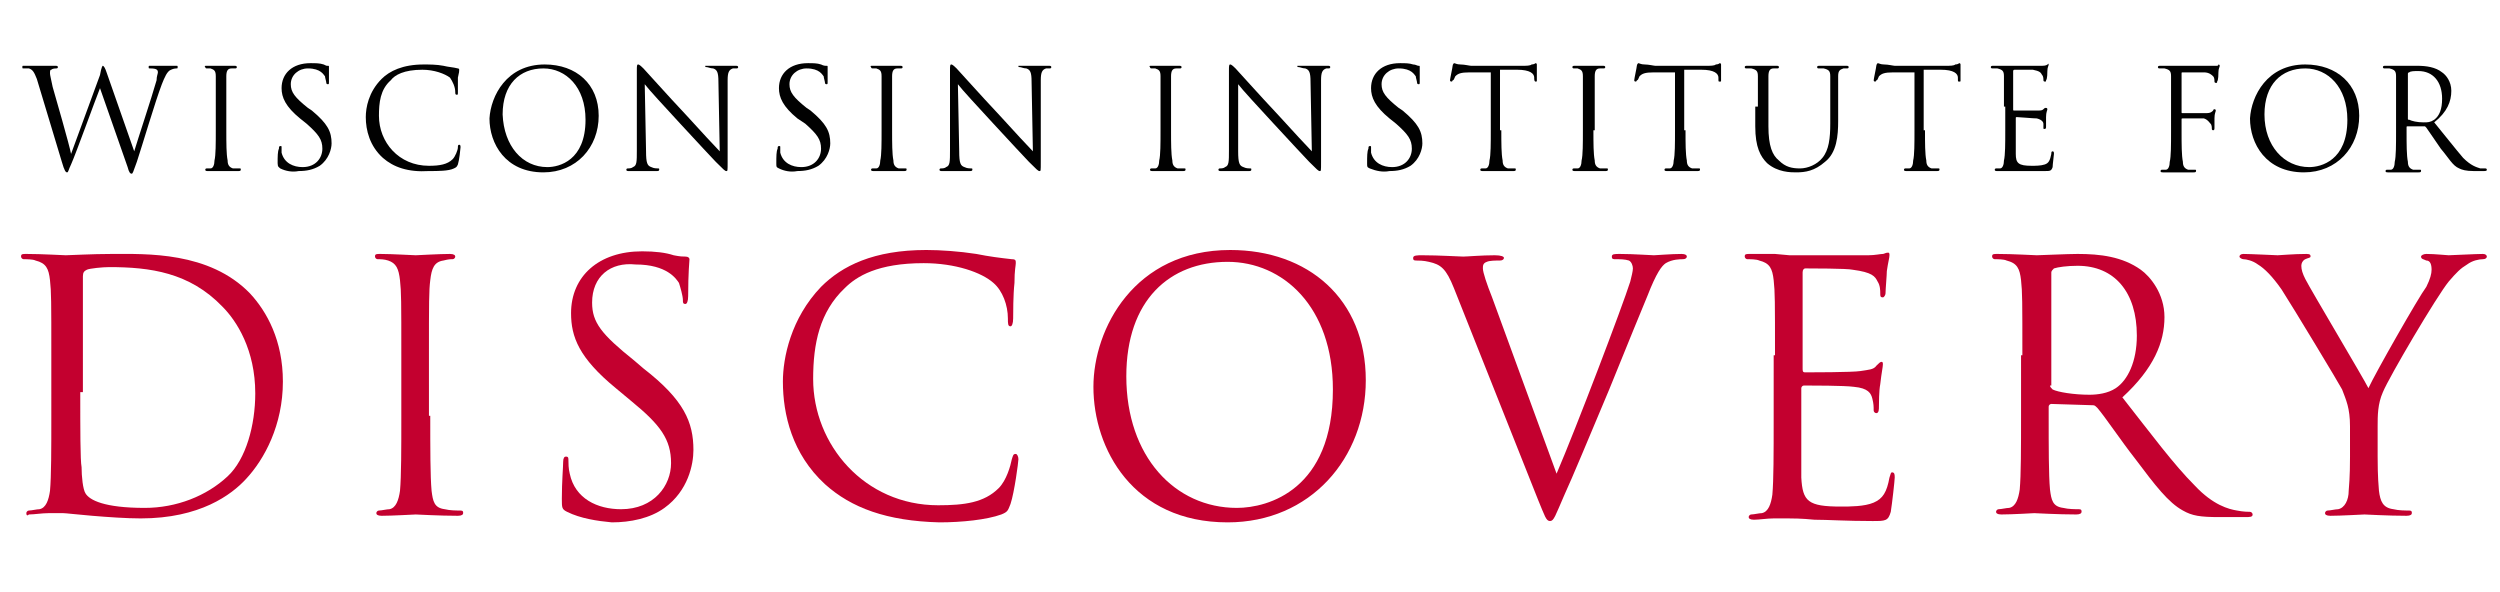 <?xml version="1.0" encoding="utf-8"?>
<!-- Generator: Adobe Illustrator 19.0.0, SVG Export Plug-In . SVG Version: 6.00 Build 0)  -->
<!DOCTYPE svg PUBLIC "-//W3C//DTD SVG 1.1//EN" "http://www.w3.org/Graphics/SVG/1.1/DTD/svg11.dtd">
<svg version="1.1" id="Layer_1" xmlns="http://www.w3.org/2000/svg" xmlns:xlink="http://www.w3.org/1999/xlink" x="0px" y="0px"
	 viewBox="0 0 190 45" enable-background="new 0 0 190 45" xml:space="preserve">
<g id="XMLID_39_">
	<path id="XMLID_112_" fill="#010101" d="M10.2,11.5L10.2,11.5c0.3-1,1.3-4,1.7-5.4C11.9,5.8,12,5.6,12,5.5c0-0.2-0.1-0.3-0.6-0.3
		c-0.1,0-0.1,0-0.1-0.1C11.3,5,11.3,5,11.4,5c0.5,0,1,0,1.1,0c0.1,0,0.5,0,0.9,0c0.1,0,0.1,0,0.1,0.1c0,0.1,0,0.1-0.1,0.1
		c0,0-0.2,0-0.4,0.1c-0.3,0.1-0.5,0.6-0.7,1.1c-0.5,1.3-1.5,4.7-1.9,5.9c-0.3,0.8-0.3,0.9-0.4,0.9c-0.1,0-0.2-0.1-0.3-0.5L7.6,6.7h0
		c-0.4,1-1.8,4.9-2.2,5.8c-0.2,0.4-0.2,0.6-0.3,0.6c-0.1,0-0.2-0.1-0.4-0.8L2.8,6C2.6,5.5,2.5,5.3,2.2,5.2C2.1,5.2,1.8,5.2,1.8,5.2
		c-0.1,0-0.1,0-0.1-0.1C1.7,5,1.7,5,1.8,5C2.4,5,3,5,3.1,5c0.1,0,0.6,0,1.1,0c0.1,0,0.2,0,0.2,0.1c0,0.1-0.1,0.1-0.1,0.1
		c-0.1,0-0.3,0-0.4,0.1c-0.1,0-0.1,0.1-0.1,0.3c0,0.1,0.1,0.5,0.2,1c0.2,0.7,1.3,4.5,1.4,5.1h0l2.2-6C7.7,5.1,7.8,5,7.8,5
		C7.9,5,8,5.2,8.1,5.5L10.2,11.5z"/>
	<path id="XMLID_111_" fill="#010101" d="M17.2,9.9c0,1,0,1.8,0.1,2.3c0,0.3,0.1,0.5,0.4,0.6c0.1,0,0.4,0,0.5,0c0.1,0,0.1,0,0.1,0.1
		c0,0.1-0.1,0.1-0.2,0.1c-0.6,0-1.2,0-1.3,0c-0.1,0-0.7,0-1,0c-0.1,0-0.2,0-0.2-0.1c0,0,0-0.1,0.1-0.1c0.1,0,0.2,0,0.3,0
		c0.2,0,0.3-0.3,0.3-0.6c0.1-0.4,0.1-1.3,0.1-2.3V8.1c0-1.6,0-1.9,0-2.3c0-0.4-0.1-0.5-0.4-0.6c-0.1,0-0.3,0-0.3,0
		c0,0-0.1,0-0.1-0.1C15.5,5,15.6,5,15.7,5c0.3,0,1,0,1.1,0c0.1,0,0.7,0,1,0c0.1,0,0.2,0,0.2,0.1c0,0,0,0.1-0.1,0.1
		c-0.1,0-0.1,0-0.3,0c-0.3,0-0.4,0.2-0.4,0.6c0,0.3,0,0.6,0,2.3V9.9z"/>
	<path id="XMLID_110_" fill="#010101" d="M21.3,12.8c-0.1-0.1-0.2-0.1-0.2-0.4c0-0.5,0-0.9,0.1-1.1c0-0.1,0-0.2,0.1-0.2
		c0.1,0,0.1,0,0.1,0.1c0,0.1,0,0.2,0,0.4c0.2,0.8,0.9,1.1,1.6,1.1c1,0,1.5-0.7,1.5-1.4c0-0.7-0.3-1.1-1.2-1.9L22.8,9
		c-1.1-0.9-1.4-1.6-1.4-2.3c0-1.1,0.8-1.9,2.2-1.9c0.4,0,0.7,0,1,0.1C24.8,5,24.8,5,24.9,5C25,5,25,5,25,5.1c0,0.1,0,0.4,0,1.1
		c0,0.2,0,0.2-0.1,0.2c-0.1,0-0.1-0.1-0.1-0.1c0-0.1-0.1-0.4-0.1-0.5c-0.1-0.1-0.3-0.6-1.3-0.6c-0.7,0-1.3,0.5-1.3,1.2
		c0,0.6,0.3,1,1.3,1.8l0.3,0.2c1.2,1,1.5,1.6,1.5,2.5c0,0.4-0.2,1.2-0.9,1.7c-0.5,0.3-1,0.4-1.6,0.4C22.2,13.1,21.7,13,21.3,12.8"/>
	<path id="XMLID_109_" fill="#010101" d="M29.1,12c-1-0.9-1.3-2.1-1.3-3.1c0-0.7,0.2-1.9,1.2-2.9c0.6-0.6,1.6-1.1,3.2-1.1
		c0.4,0,1,0,1.5,0.1c0.4,0.1,0.7,0.1,1.1,0.2c0.1,0,0.1,0.1,0.1,0.1c0,0.1,0,0.2-0.1,0.6c0,0.3,0,0.9,0,1.1c0,0.2,0,0.2-0.1,0.2
		c-0.1,0-0.1-0.1-0.1-0.2c0-0.4-0.2-0.8-0.4-1.1c-0.4-0.3-1.2-0.6-2.1-0.6c-1.4,0-2.1,0.4-2.4,0.8c-0.8,0.7-0.9,1.7-0.9,2.7
		c0,2,1.5,3.8,3.8,3.8c0.8,0,1.4-0.1,1.8-0.5c0.2-0.2,0.4-0.7,0.4-0.9c0-0.1,0-0.2,0.1-0.2c0.1,0,0.1,0.1,0.1,0.2
		c0,0.1-0.1,1-0.2,1.3c-0.1,0.2-0.1,0.2-0.3,0.3c-0.4,0.2-1.2,0.2-1.9,0.2C31,13.1,29.9,12.7,29.1,12"/>
	<path id="XMLID_103_" fill="#010101" d="M41.4,4.9c2.4,0,4.1,1.5,4.1,3.9c0,2.4-1.7,4.3-4.2,4.3c-2.9,0-4.1-2.2-4.1-4.1
		C37.3,7.3,38.5,4.9,41.4,4.9 M41.6,12.7c0.9,0,2.9-0.5,2.9-3.6c0-2.5-1.5-3.9-3.2-3.9c-1.8,0-3.1,1.2-3.1,3.5
		C38.3,11.1,39.7,12.7,41.6,12.7"/>
	<path id="XMLID_101_" fill="#010101" d="M49.1,11.5c0,0.9,0.1,1.1,0.4,1.2c0.2,0.1,0.4,0.1,0.5,0.1c0.1,0,0.1,0,0.1,0.1
		c0,0.1-0.1,0.1-0.2,0.1c-0.6,0-1,0-1.1,0c-0.1,0-0.5,0-1,0c-0.1,0-0.2,0-0.2-0.1c0,0,0-0.1,0.1-0.1c0.1,0,0.3,0,0.4-0.1
		c0.3-0.1,0.3-0.4,0.3-1.3l0-6c0-0.4,0-0.5,0.1-0.5c0.1,0,0.3,0.2,0.4,0.3c0.2,0.2,1.7,1.9,3.3,3.6c1,1.1,2.2,2.4,2.5,2.7l-0.1-5.3
		c0-0.7-0.1-0.9-0.4-1c-0.2,0-0.4-0.1-0.5-0.1c-0.1,0-0.1,0-0.1-0.1C53.7,5,53.8,5,53.9,5c0.5,0,1,0,1.1,0c0.1,0,0.5,0,0.9,0
		c0.1,0,0.2,0,0.2,0.1c0,0,0,0.1-0.1,0.1c-0.1,0-0.1,0-0.3,0c-0.3,0.1-0.4,0.3-0.4,0.9l0,6.2c0,0.7,0,0.7-0.1,0.7
		c-0.1,0-0.2-0.1-0.8-0.7c-0.1-0.1-1.6-1.7-2.7-2.9c-1.2-1.3-2.4-2.6-2.7-3L49.1,11.5z"/>
	<path id="XMLID_99_" fill="#010101" d="M59.2,12.8C59,12.7,59,12.7,59,12.4c0-0.5,0-0.9,0.1-1.1c0-0.1,0-0.2,0.1-0.2
		c0.1,0,0.1,0,0.1,0.1c0,0.1,0,0.2,0,0.4c0.2,0.8,0.9,1.1,1.6,1.1c1,0,1.5-0.7,1.5-1.4c0-0.7-0.3-1.1-1.2-1.9L60.6,9
		c-1.1-0.9-1.4-1.6-1.4-2.3c0-1.1,0.8-1.9,2.2-1.9c0.4,0,0.7,0,1,0.1C62.6,5,62.7,5,62.8,5c0.1,0,0.1,0,0.1,0.1c0,0.1,0,0.4,0,1.1
		c0,0.2,0,0.2-0.1,0.2c-0.1,0-0.1-0.1-0.1-0.1c0-0.1-0.1-0.4-0.1-0.5c-0.1-0.1-0.3-0.6-1.3-0.6c-0.7,0-1.3,0.5-1.3,1.2
		c0,0.6,0.3,1,1.3,1.8l0.3,0.2c1.2,1,1.5,1.6,1.5,2.5c0,0.4-0.2,1.2-0.9,1.7c-0.5,0.3-1,0.4-1.6,0.4C60.1,13.1,59.6,13,59.2,12.8"/>
	<path id="XMLID_97_" fill="#010101" d="M67.8,9.9c0,1,0,1.8,0.1,2.3c0,0.3,0.1,0.5,0.4,0.6c0.1,0,0.4,0,0.5,0c0.1,0,0.1,0,0.1,0.1
		c0,0.1-0.1,0.1-0.2,0.1c-0.6,0-1.2,0-1.3,0c-0.1,0-0.7,0-1,0c-0.1,0-0.2,0-0.2-0.1c0,0,0-0.1,0.1-0.1c0.1,0,0.2,0,0.3,0
		c0.2,0,0.3-0.3,0.3-0.6c0.1-0.4,0.1-1.3,0.1-2.3V8.1c0-1.6,0-1.9,0-2.3c0-0.4-0.1-0.5-0.4-0.6c-0.1,0-0.3,0-0.3,0
		c0,0-0.1,0-0.1-0.1C66.1,5,66.2,5,66.3,5c0.3,0,1,0,1.1,0c0.1,0,0.7,0,1,0c0.1,0,0.2,0,0.2,0.1c0,0,0,0.1-0.1,0.1
		c-0.1,0-0.1,0-0.3,0c-0.3,0-0.4,0.2-0.4,0.6c0,0.3,0,0.6,0,2.3V9.9z"/>
	<path id="XMLID_95_" fill="#010101" d="M72.9,11.5c0,0.9,0.1,1.1,0.4,1.2c0.2,0.1,0.4,0.1,0.5,0.1c0.1,0,0.1,0,0.1,0.1
		c0,0.1-0.1,0.1-0.2,0.1c-0.6,0-1,0-1.1,0c-0.1,0-0.5,0-1,0c-0.1,0-0.2,0-0.2-0.1c0,0,0-0.1,0.1-0.1c0.1,0,0.3,0,0.4-0.1
		c0.3-0.1,0.3-0.4,0.3-1.3l0-6c0-0.4,0-0.5,0.1-0.5c0.1,0,0.3,0.2,0.4,0.3c0.2,0.2,1.7,1.9,3.3,3.6c1,1.1,2.2,2.4,2.5,2.7l-0.1-5.3
		c0-0.7-0.1-0.9-0.4-1c-0.2,0-0.4-0.1-0.5-0.1c-0.1,0-0.1,0-0.1-0.1C77.5,5,77.6,5,77.7,5c0.5,0,1,0,1.1,0c0.1,0,0.5,0,0.9,0
		c0.1,0,0.2,0,0.2,0.1c0,0,0,0.1-0.1,0.1c-0.1,0-0.1,0-0.3,0c-0.3,0.1-0.4,0.3-0.4,0.9l0,6.2c0,0.7,0,0.7-0.1,0.7
		c-0.1,0-0.2-0.1-0.8-0.7c-0.1-0.1-1.6-1.7-2.7-2.9c-1.2-1.3-2.4-2.6-2.7-3L72.9,11.5z"/>
	<path id="XMLID_93_" fill="#010101" d="M89,9.9c0,1,0,1.8,0.1,2.3c0,0.3,0.1,0.5,0.4,0.6c0.1,0,0.4,0,0.5,0c0.1,0,0.1,0,0.1,0.1
		c0,0.1-0.1,0.1-0.2,0.1c-0.6,0-1.2,0-1.3,0c-0.1,0-0.7,0-1,0c-0.1,0-0.2,0-0.2-0.1c0,0,0-0.1,0.1-0.1c0.1,0,0.2,0,0.3,0
		c0.2,0,0.3-0.3,0.3-0.6c0.1-0.4,0.1-1.3,0.1-2.3V8.1c0-1.6,0-1.9,0-2.3c0-0.4-0.1-0.5-0.4-0.6c-0.1,0-0.3,0-0.3,0
		c0,0-0.1,0-0.1-0.1C87.3,5,87.4,5,87.5,5c0.3,0,1,0,1.1,0c0.1,0,0.7,0,1,0c0.1,0,0.2,0,0.2,0.1c0,0,0,0.1-0.1,0.1
		c-0.1,0-0.1,0-0.3,0c-0.3,0-0.4,0.2-0.4,0.6c0,0.3,0,0.6,0,2.3V9.9z"/>
	<path id="XMLID_91_" fill="#010101" d="M94.1,11.5c0,0.9,0.1,1.1,0.4,1.2c0.2,0.1,0.4,0.1,0.5,0.1c0.1,0,0.1,0,0.1,0.1
		c0,0.1-0.1,0.1-0.2,0.1c-0.6,0-1,0-1.1,0c-0.1,0-0.5,0-1,0c-0.1,0-0.2,0-0.2-0.1c0,0,0-0.1,0.1-0.1c0.1,0,0.3,0,0.4-0.1
		c0.3-0.1,0.3-0.4,0.3-1.3l0-6c0-0.4,0-0.5,0.1-0.5s0.3,0.2,0.4,0.3c0.2,0.2,1.7,1.9,3.3,3.6c1,1.1,2.2,2.4,2.5,2.7l-0.1-5.3
		c0-0.7-0.1-0.9-0.4-1c-0.2,0-0.4-0.1-0.5-0.1c-0.1,0-0.1,0-0.1-0.1C98.7,5,98.8,5,98.9,5c0.5,0,1,0,1.1,0c0.1,0,0.5,0,0.9,0
		c0.1,0,0.2,0,0.2,0.1c0,0,0,0.1-0.1,0.1c-0.1,0-0.1,0-0.2,0c-0.3,0.1-0.4,0.3-0.4,0.9l0,6.2c0,0.7,0,0.7-0.1,0.7
		c-0.1,0-0.2-0.1-0.8-0.7c-0.1-0.1-1.6-1.7-2.7-2.9c-1.2-1.3-2.4-2.6-2.7-3L94.1,11.5z"/>
	<path id="XMLID_89_" fill="#010101" d="M104.1,12.8c-0.2-0.1-0.2-0.1-0.2-0.4c0-0.5,0-0.9,0.1-1.1c0-0.1,0-0.2,0.1-0.2
		c0.1,0,0.1,0,0.1,0.1c0,0.1,0,0.2,0,0.4c0.2,0.8,0.9,1.1,1.6,1.1c1,0,1.5-0.7,1.5-1.4c0-0.7-0.3-1.1-1.2-1.9L105.6,9
		c-1.1-0.9-1.4-1.6-1.4-2.3c0-1.1,0.8-1.9,2.2-1.9c0.4,0,0.7,0,1,0.1c0.2,0,0.3,0.1,0.4,0.1c0.1,0,0.1,0,0.1,0.1c0,0.1,0,0.4,0,1.1
		c0,0.2,0,0.2-0.1,0.2c-0.1,0-0.1-0.1-0.1-0.1c0-0.1-0.1-0.4-0.1-0.5c-0.1-0.1-0.3-0.6-1.3-0.6c-0.7,0-1.3,0.5-1.3,1.2
		c0,0.6,0.3,1,1.3,1.8l0.3,0.2c1.2,1,1.5,1.6,1.5,2.5c0,0.4-0.2,1.2-0.9,1.7c-0.5,0.3-1,0.4-1.6,0.4C105.1,13.1,104.6,13,104.1,12.8
		"/>
	<path id="XMLID_88_" fill="#010101" d="M114.1,9.9c0,1,0,1.8,0.1,2.3c0,0.3,0.1,0.5,0.4,0.6c0.1,0,0.4,0,0.5,0c0.1,0,0.1,0,0.1,0.1
		c0,0.1-0.1,0.1-0.2,0.1c-0.6,0-1.2,0-1.3,0c-0.1,0-0.7,0-1,0c-0.1,0-0.2,0-0.2-0.1c0,0,0-0.1,0.1-0.1c0.1,0,0.2,0,0.3,0
		c0.2,0,0.3-0.3,0.3-0.6c0.1-0.4,0.1-1.3,0.1-2.3V5.5l-1.6,0c-0.7,0-0.9,0.1-1.1,0.3c-0.1,0.2-0.1,0.3-0.2,0.3
		c0,0.1-0.1,0.1-0.1,0.1c0,0-0.1,0-0.1-0.1c0-0.1,0.2-1,0.2-1.1c0-0.1,0.1-0.2,0.1-0.2c0.1,0,0.2,0.1,0.5,0.1c0.3,0,0.7,0.1,0.8,0.1
		h3.9c0.3,0,0.6,0,0.7-0.1c0.2,0,0.3-0.1,0.3-0.1c0.1,0,0.1,0.1,0.1,0.1c0,0.3,0,1,0,1.2c0,0.1,0,0.1-0.1,0.1c0,0-0.1,0-0.1-0.2
		l0-0.1c0-0.3-0.3-0.6-1.3-0.6l-1.3,0V9.9z"/>
	<path id="XMLID_86_" fill="#010101" d="M121.1,9.9c0,1,0,1.8,0.1,2.3c0,0.3,0.1,0.5,0.4,0.6c0.1,0,0.4,0,0.5,0c0.1,0,0.1,0,0.1,0.1
		c0,0.1-0.1,0.1-0.2,0.1c-0.6,0-1.2,0-1.3,0c-0.1,0-0.7,0-1,0c-0.1,0-0.2,0-0.2-0.1c0,0,0-0.1,0.1-0.1c0.1,0,0.2,0,0.3,0
		c0.2,0,0.3-0.3,0.3-0.6c0.1-0.4,0.1-1.3,0.1-2.3V8.1c0-1.6,0-1.9,0-2.3c0-0.4-0.1-0.5-0.4-0.6c-0.1,0-0.3,0-0.3,0
		c0,0-0.1,0-0.1-0.1c0-0.1,0.1-0.1,0.2-0.1c0.3,0,1,0,1.1,0c0.1,0,0.7,0,1,0c0.1,0,0.2,0,0.2,0.1c0,0,0,0.1-0.1,0.1
		c-0.1,0-0.1,0-0.3,0c-0.3,0-0.4,0.2-0.4,0.6c0,0.3,0,0.6,0,2.3V9.9z"/>
	<path id="XMLID_85_" fill="#010101" d="M128.1,9.9c0,1,0,1.8,0.1,2.3c0,0.3,0.1,0.5,0.4,0.6c0.1,0,0.4,0,0.5,0c0.1,0,0.1,0,0.1,0.1
		c0,0.1-0.1,0.1-0.2,0.1c-0.6,0-1.2,0-1.3,0c-0.1,0-0.7,0-1,0c-0.1,0-0.2,0-0.2-0.1c0,0,0-0.1,0.1-0.1c0.1,0,0.2,0,0.3,0
		c0.2,0,0.3-0.3,0.3-0.6c0.1-0.4,0.1-1.3,0.1-2.3V5.5l-1.6,0c-0.7,0-0.9,0.1-1.1,0.3c-0.1,0.2-0.1,0.3-0.2,0.3
		c0,0.1-0.1,0.1-0.1,0.1c0,0-0.1,0-0.1-0.1c0-0.1,0.2-1,0.2-1.1c0-0.1,0.1-0.2,0.1-0.2c0.1,0,0.2,0.1,0.5,0.1c0.3,0,0.7,0.1,0.8,0.1
		h3.9c0.3,0,0.6,0,0.7-0.1c0.2,0,0.3-0.1,0.3-0.1c0.1,0,0.1,0.1,0.1,0.1c0,0.3,0,1,0,1.2c0,0.1,0,0.1-0.1,0.1c-0.1,0-0.1,0-0.1-0.2
		l0-0.1c0-0.3-0.3-0.6-1.3-0.6l-1.3,0V9.9z"/>
	<path id="XMLID_83_" fill="#010101" d="M133.6,8.1c0-1.6,0-1.9,0-2.3c0-0.4-0.1-0.5-0.5-0.6c-0.1,0-0.3,0-0.4,0c0,0-0.1,0-0.1-0.1
		c0-0.1,0.1-0.1,0.2-0.1c0.5,0,1.1,0,1.2,0c0.1,0,0.7,0,1,0c0.1,0,0.2,0,0.2,0.1c0,0,0,0.1-0.1,0.1c-0.1,0-0.1,0-0.3,0
		c-0.3,0-0.4,0.2-0.4,0.6c0,0.3,0,0.6,0,2.3v1.5c0,1.5,0.3,2.2,0.8,2.6c0.5,0.5,1,0.6,1.6,0.6c0.6,0,1.3-0.3,1.7-0.8
		c0.5-0.6,0.6-1.5,0.6-2.6V8.1c0-1.6,0-1.9,0-2.3c0-0.4-0.1-0.5-0.5-0.6c-0.1,0-0.3,0-0.4,0c0,0-0.1,0-0.1-0.1
		c0-0.1,0.1-0.1,0.2-0.1c0.5,0,1.1,0,1.1,0c0.1,0,0.6,0,0.9,0c0.1,0,0.2,0,0.2,0.1c0,0,0,0.1-0.1,0.1c-0.1,0-0.1,0-0.3,0
		c-0.3,0.1-0.4,0.2-0.4,0.6c0,0.3,0,0.6,0,2.3v1.1c0,1.1-0.1,2.4-1,3.1c-0.8,0.7-1.5,0.8-2.2,0.8c-0.4,0-1.4,0-2.2-0.7
		c-0.5-0.5-0.9-1.2-0.9-2.8V8.1z"/>
	<path id="XMLID_82_" fill="#010101" d="M146.3,9.9c0,1,0,1.8,0.1,2.3c0,0.3,0.1,0.5,0.4,0.6c0.1,0,0.4,0,0.5,0c0.1,0,0.1,0,0.1,0.1
		c0,0.1-0.1,0.1-0.2,0.1c-0.6,0-1.2,0-1.3,0c-0.1,0-0.7,0-1,0c-0.1,0-0.2,0-0.2-0.1c0,0,0-0.1,0.1-0.1c0.1,0,0.2,0,0.3,0
		c0.2,0,0.3-0.3,0.3-0.6c0.1-0.4,0.1-1.3,0.1-2.3V5.5l-1.6,0c-0.7,0-0.9,0.1-1.1,0.3c-0.1,0.2-0.1,0.3-0.2,0.3
		c0,0.1-0.1,0.1-0.1,0.1c0,0-0.1,0-0.1-0.1c0-0.1,0.2-1,0.2-1.1c0-0.1,0.1-0.2,0.1-0.2c0.1,0,0.2,0.1,0.5,0.1c0.3,0,0.7,0.1,0.8,0.1
		h3.9c0.3,0,0.6,0,0.7-0.1c0.2,0,0.3-0.1,0.3-0.1c0.1,0,0.1,0.1,0.1,0.1c0,0.3,0,1,0,1.2c0,0.1,0,0.1-0.1,0.1c-0.1,0-0.1,0-0.1-0.2
		l0-0.1c0-0.3-0.3-0.6-1.3-0.6l-1.3,0V9.9z"/>
	<path id="XMLID_80_" fill="#010101" d="M152.3,8.1c0-1.6,0-1.9,0-2.3c0-0.4-0.1-0.5-0.5-0.6c-0.1,0-0.3,0-0.4,0c0,0-0.1,0-0.1-0.1
		c0-0.1,0.1-0.1,0.2-0.1c0.2,0,0.5,0,0.8,0l0.4,0c0.1,0,2.2,0,2.4,0c0.2,0,0.4,0,0.5-0.1c0.1,0,0.1-0.1,0.1-0.1c0,0,0,0,0,0.1
		c0,0.1-0.1,0.2-0.1,0.5c0,0.1,0,0.6-0.1,0.7c0,0.1,0,0.1-0.1,0.1c-0.1,0-0.1-0.1-0.1-0.1c0-0.1,0-0.3-0.1-0.4
		c-0.1-0.2-0.2-0.3-0.7-0.4c-0.2,0-1.3,0-1.4,0c0,0-0.1,0-0.1,0.1v2.9c0,0.1,0,0.1,0.1,0.1c0.1,0,1.4,0,1.7,0c0.3,0,0.4,0,0.5-0.1
		c0.1-0.1,0.1-0.1,0.2-0.1c0,0,0.1,0,0.1,0.1c0,0.1-0.1,0.2-0.1,0.6c0,0.2,0,0.6,0,0.7c0,0.1,0,0.2-0.1,0.2c-0.1,0-0.1,0-0.1-0.1
		c0-0.1,0-0.2,0-0.3c0-0.1-0.1-0.3-0.5-0.4c-0.3,0-1.3-0.1-1.5-0.1c-0.1,0-0.1,0-0.1,0.1v0.9c0,0.4,0,1.6,0,1.8
		c0,0.7,0.2,0.9,1.2,0.9c0.3,0,0.7,0,1-0.1c0.3-0.1,0.4-0.3,0.5-0.8c0-0.1,0-0.2,0.1-0.2c0.1,0,0.1,0.1,0.1,0.2c0,0.1-0.1,0.8-0.1,1
		c-0.1,0.3-0.2,0.3-0.6,0.3c-0.8,0-1.4,0-1.8,0c-0.4,0-0.7,0-0.8,0c0,0-0.2,0-0.4,0c-0.2,0-0.5,0-0.6,0c-0.1,0-0.2,0-0.2-0.1
		c0,0,0-0.1,0.1-0.1c0.1,0,0.2,0,0.3,0c0.2,0,0.3-0.3,0.3-0.6c0.1-0.4,0.1-1.3,0.1-2.3V8.1z"/>
	<path id="XMLID_78_" fill="#010101" d="M165,8.1c0-1.6,0-1.9,0-2.3c0-0.4-0.1-0.5-0.5-0.6c-0.1,0-0.3,0-0.4,0c0,0-0.1,0-0.1-0.1
		c0-0.1,0.1-0.1,0.2-0.1c0.2,0,0.5,0,0.8,0l0.4,0c0.2,0,2.3,0,2.6,0c0.2,0,0.4,0,0.5,0c0.1,0,0.1-0.1,0.1-0.1c0,0,0.1,0,0.1,0.1
		c0,0.1-0.1,0.2-0.1,0.5c0,0.1,0,0.6-0.1,0.7c0,0.1,0,0.1-0.1,0.1c-0.1,0-0.1-0.1-0.1-0.1c0-0.1,0-0.3-0.1-0.4
		c-0.1-0.1-0.3-0.3-0.7-0.3l-1.6,0c-0.1,0-0.1,0-0.1,0.1v2.9c0,0.1,0,0.1,0.1,0.1l1.3,0c0.2,0,0.3,0,0.5,0c0.3,0,0.4-0.1,0.5-0.2
		c0-0.1,0.1-0.1,0.1-0.1c0,0,0.1,0,0.1,0.1c0,0.1-0.1,0.2-0.1,0.6c0,0.2,0,0.6,0,0.7c0,0.1,0,0.2-0.1,0.2c0,0-0.1,0-0.1-0.1
		c0-0.1,0-0.3-0.1-0.4c-0.1-0.1-0.2-0.3-0.5-0.4c-0.3,0-1.4,0-1.6,0c-0.1,0-0.1,0-0.1,0.1v0.9c0,1,0,1.8,0.1,2.3
		c0,0.3,0.1,0.5,0.4,0.6c0.1,0,0.4,0,0.5,0c0.1,0,0.1,0,0.1,0.1c0,0.1-0.1,0.1-0.2,0.1c-0.6,0-1.2,0-1.3,0c-0.1,0-0.7,0-1,0
		c-0.1,0-0.2,0-0.2-0.1c0,0,0-0.1,0.1-0.1c0.1,0,0.2,0,0.3,0c0.2,0,0.3-0.3,0.3-0.6c0.1-0.4,0.1-1.3,0.1-2.3V8.1z"/>
	<path id="XMLID_73_" fill="#010101" d="M175.2,4.9c2.4,0,4.1,1.5,4.1,3.9c0,2.4-1.7,4.3-4.2,4.3c-2.9,0-4.1-2.2-4.1-4.1
		C171.1,7.3,172.3,4.9,175.2,4.9 M175.5,12.7c0.9,0,2.9-0.5,2.9-3.6c0-2.5-1.5-3.9-3.2-3.9c-1.8,0-3.1,1.2-3.1,3.5
		C172.1,11.1,173.6,12.7,175.5,12.7"/>
	<path id="XMLID_68_" fill="#010101" d="M182.1,8.1c0-1.6,0-1.9,0-2.3c0-0.4-0.1-0.5-0.5-0.6c-0.1,0-0.3,0-0.4,0c0,0-0.1,0-0.1-0.1
		c0-0.1,0.1-0.1,0.2-0.1c0.5,0,1.1,0,1.2,0c0.1,0,0.9,0,1.2,0c0.7,0,1.4,0.1,1.9,0.5c0.3,0.2,0.7,0.7,0.7,1.4c0,0.8-0.3,1.6-1.3,2.4
		c0.9,1.1,1.6,2,2.2,2.7c0.6,0.6,1,0.7,1.3,0.8c0.2,0,0.3,0,0.4,0c0,0,0.1,0,0.1,0.1c0,0.1-0.1,0.1-0.3,0.1h-0.7
		c-0.6,0-0.9-0.1-1.1-0.2c-0.5-0.2-0.8-0.8-1.4-1.5c-0.4-0.6-0.9-1.3-1.1-1.6c0,0-0.1-0.1-0.1-0.1l-1.3,0c-0.1,0-0.1,0-0.1,0.1v0.3
		c0,1,0,1.8,0.1,2.3c0,0.3,0.1,0.5,0.4,0.6c0.1,0,0.4,0,0.5,0c0.1,0,0.1,0,0.1,0.1c0,0.1-0.1,0.1-0.2,0.1c-0.6,0-1.2,0-1.3,0
		c0,0-0.7,0-1,0c-0.1,0-0.2,0-0.2-0.1c0,0,0-0.1,0.1-0.1c0.1,0,0.2,0,0.3,0c0.2,0,0.3-0.3,0.3-0.6c0.1-0.4,0.1-1.3,0.1-2.3V8.1z
		 M183,9c0,0.1,0,0.1,0.1,0.1c0.2,0.1,0.6,0.2,1.1,0.2c0.3,0,0.5,0,0.8-0.2c0.4-0.3,0.6-0.8,0.6-1.6c0-1.3-0.7-2.1-1.8-2.1
		c-0.3,0-0.6,0-0.7,0.1c-0.1,0-0.1,0.1-0.1,0.1V9z"/>
	<path id="XMLID_61_" fill="#C3002F" d="M3.9,27c0-4.1,0-4.8-0.1-5.7c-0.1-0.9-0.3-1.3-1.1-1.5c-0.2-0.1-0.7-0.1-0.9-0.1
		c-0.1,0-0.2-0.1-0.2-0.2c0-0.2,0.1-0.2,0.4-0.2c1.2,0,2.8,0.1,3,0.1c0.3,0,2-0.1,3.5-0.1c2.6,0,7.4-0.2,10.5,3
		c1.3,1.4,2.5,3.6,2.5,6.7c0,3.3-1.4,5.9-2.8,7.4c-1.1,1.2-3.5,3-8,3c-1.1,0-2.5-0.1-3.7-0.2c-1.2-0.1-2-0.2-2.2-0.2
		c-0.1,0-0.5,0-1.1,0c-0.5,0-1.1,0.1-1.5,0.1C2.1,39.2,2,39.2,2,39c0-0.1,0.1-0.2,0.2-0.2c0.2,0,0.6-0.1,0.8-0.1
		c0.5-0.1,0.7-0.7,0.8-1.4c0.1-1.1,0.1-3.2,0.1-5.7V27z M6.1,29.8c0,2.8,0,5.2,0.1,5.7c0,0.7,0.1,1.7,0.3,2c0.3,0.5,1.4,1.1,4.5,1.1
		c2.4,0,4.7-0.9,6.3-2.4c1.4-1.3,2.1-3.9,2.1-6.3c0-3.3-1.4-5.5-2.5-6.6c-2.5-2.6-5.5-3-8.6-3c-0.5,0-1.5,0.1-1.7,0.2
		c-0.2,0.1-0.3,0.2-0.3,0.5c0,0.9,0,3.6,0,5.6V29.8z"/>
	<path id="XMLID_60_" fill="#C3002F" d="M32.7,31.6c0,2.5,0,4.6,0.1,5.7c0.1,0.8,0.2,1.3,1,1.4c0.4,0.1,0.9,0.1,1.2,0.1
		c0.2,0,0.2,0.1,0.2,0.2c0,0.1-0.1,0.2-0.4,0.2c-1.4,0-3.1-0.1-3.2-0.1c-0.1,0-1.8,0.1-2.6,0.1c-0.3,0-0.4-0.1-0.4-0.2
		c0-0.1,0.1-0.2,0.2-0.2c0.2,0,0.6-0.1,0.8-0.1c0.5-0.1,0.7-0.7,0.8-1.4c0.1-1.1,0.1-3.2,0.1-5.7V27c0-4.1,0-4.8-0.1-5.7
		c-0.1-0.9-0.3-1.3-0.9-1.5c-0.3-0.1-0.6-0.1-0.8-0.1c-0.1,0-0.2-0.1-0.2-0.2c0-0.2,0.1-0.2,0.4-0.2c0.9,0,2.5,0.1,2.7,0.1
		c0.1,0,1.8-0.1,2.6-0.1c0.3,0,0.4,0.1,0.4,0.2c0,0.1-0.1,0.2-0.2,0.2c-0.2,0-0.3,0-0.7,0.1c-0.7,0.1-0.9,0.6-1,1.5
		c-0.1,0.8-0.1,1.6-0.1,5.7V31.6z"/>
	<path id="XMLID_58_" fill="#C3002F" d="M43.1,38.9c-0.4-0.2-0.4-0.3-0.4-1c0-1.3,0.1-2.4,0.1-2.8c0-0.3,0.1-0.4,0.2-0.4
		c0.2,0,0.2,0.1,0.2,0.3c0,0.2,0,0.6,0.1,1c0.4,1.9,2.1,2.7,3.9,2.7c2.5,0,3.8-1.8,3.8-3.5c0-1.8-0.8-2.9-3-4.7l-1.2-1
		c-2.8-2.3-3.4-3.9-3.4-5.7c0-2.8,2.1-4.7,5.4-4.7c1,0,1.8,0.1,2.4,0.3c0.5,0.1,0.7,0.1,0.9,0.1c0.2,0,0.3,0.1,0.3,0.2
		c0,0.1-0.1,1-0.1,2.8c0,0.4-0.1,0.6-0.2,0.6c-0.2,0-0.2-0.1-0.2-0.3c0-0.3-0.2-1-0.3-1.3c-0.2-0.3-0.9-1.4-3.3-1.4
		C46.4,19.9,45,21,45,23c0,1.5,0.7,2.4,3.2,4.4l0.7,0.6c3.1,2.4,3.8,4.1,3.8,6.2c0,1.1-0.4,3.1-2.2,4.4c-1.1,0.8-2.6,1.1-4,1.1
		C45.4,39.6,44.1,39.4,43.1,38.9"/>
	<path id="XMLID_57_" fill="#C3002F" d="M62.7,36.8c-2.5-2.3-3.2-5.3-3.2-7.8c0-1.8,0.6-4.8,2.9-7.2c1.6-1.6,4-2.8,8-2.8
		c1.1,0,2.5,0.1,3.8,0.3c1,0.2,1.8,0.3,2.7,0.4c0.3,0,0.3,0.1,0.3,0.3c0,0.2-0.1,0.5-0.1,1.5c-0.1,0.9-0.1,2.3-0.1,2.7
		c0,0.4-0.1,0.6-0.2,0.6c-0.2,0-0.2-0.2-0.2-0.6c0-1-0.4-2.1-1.1-2.7c-0.9-0.8-2.9-1.5-5.3-1.5c-3.5,0-5.1,1-6,1.9
		c-1.9,1.8-2.4,4.2-2.4,6.9c0,5,3.9,9.6,9.5,9.6c2,0,3.5-0.2,4.6-1.3c0.6-0.6,0.9-1.7,1-2.2c0.1-0.3,0.1-0.4,0.3-0.4
		c0.1,0,0.2,0.2,0.2,0.4c0,0.2-0.3,2.5-0.6,3.4c-0.2,0.5-0.2,0.6-0.7,0.8c-1.1,0.4-3,0.6-4.7,0.6C67.4,39.6,64.7,38.6,62.7,36.8"/>
	<path id="XMLID_52_" fill="#C3002F" d="M93.5,19c5.9,0,10.3,3.7,10.3,9.9c0,5.9-4.2,10.8-10.5,10.8c-7.2,0-10.2-5.6-10.2-10.3
		C83.1,25,86.2,19,93.5,19 M94,38.6c2.4,0,7.3-1.4,7.3-9c0-6.3-3.8-9.7-8-9.7c-4.4,0-7.7,2.9-7.7,8.7C85.6,34.7,89.3,38.6,94,38.6"
		/>
	<path id="XMLID_50_" fill="#C3002F" d="M118.3,36c1.5-3.5,5-12.7,5.6-14.6c0.1-0.4,0.2-0.8,0.2-1c0-0.2-0.1-0.5-0.3-0.6
		c-0.3-0.1-0.7-0.1-1-0.1c-0.2,0-0.3,0-0.3-0.2c0-0.2,0.2-0.2,0.6-0.2c1.1,0,2.3,0.1,2.6,0.1c0.2,0,1.3-0.1,2.1-0.1
		c0.3,0,0.4,0.1,0.4,0.2c0,0.1-0.1,0.2-0.3,0.2c-0.2,0-0.8,0-1.3,0.3c-0.3,0.2-0.7,0.7-1.4,2.5c-0.3,0.7-1.6,3.9-2.9,7.1
		c-1.6,3.8-2.8,6.7-3.4,8c-0.7,1.6-0.8,2-1.1,2c-0.3,0-0.4-0.4-0.9-1.6l-6.4-16.1c-0.6-1.5-1-1.8-1.9-2c-0.4-0.1-0.8-0.1-1-0.1
		c-0.2,0-0.2-0.1-0.2-0.2c0-0.2,0.3-0.2,0.7-0.2c1.3,0,2.8,0.1,3.1,0.1c0.3,0,1.4-0.1,2.4-0.1c0.5,0,0.7,0.1,0.7,0.2
		c0,0.1-0.1,0.2-0.3,0.2c-0.3,0-0.8,0-1,0.1c-0.3,0.1-0.3,0.3-0.3,0.5c0,0.3,0.3,1.2,0.7,2.2L118.3,36z"/>
	<path id="XMLID_48_" fill="#C3002F" d="M134.9,27c0-4.1,0-4.8-0.1-5.7c-0.1-0.9-0.3-1.3-1.1-1.5c-0.2-0.1-0.7-0.1-0.9-0.1
		c-0.1,0-0.2-0.1-0.2-0.2c0-0.2,0.1-0.2,0.4-0.2c0.6,0,1.3,0,1.9,0l1.1,0.1c0.2,0,5.4,0,6,0c0.5,0,0.9-0.1,1.1-0.1
		c0.1,0,0.2-0.1,0.4-0.1c0.1,0,0.1,0.1,0.1,0.2c0,0.2-0.1,0.5-0.2,1.2c0,0.3-0.1,1.4-0.1,1.7c0,0.1-0.1,0.3-0.2,0.3
		c-0.2,0-0.2-0.1-0.2-0.3c0-0.2,0-0.6-0.2-0.9c-0.2-0.4-0.4-0.7-1.9-0.9c-0.4-0.1-3.3-0.1-3.6-0.1c-0.1,0-0.2,0.1-0.2,0.3v7.3
		c0,0.2,0,0.3,0.2,0.3c0.3,0,3.6,0,4.2-0.1c0.6-0.1,1-0.1,1.2-0.4c0.2-0.2,0.3-0.3,0.4-0.3c0.1,0,0.1,0.1,0.1,0.2
		c0,0.2-0.1,0.6-0.2,1.5c-0.1,0.5-0.1,1.5-0.1,1.7c0,0.2,0,0.5-0.2,0.5c-0.1,0-0.2-0.1-0.2-0.2c0-0.3,0-0.5-0.1-0.9
		c-0.1-0.4-0.3-0.8-1.4-0.9c-0.7-0.1-3.3-0.1-3.8-0.1c-0.1,0-0.2,0.1-0.2,0.2v2.3c0,0.9,0,3.9,0,4.5c0.1,1.8,0.5,2.2,3,2.2
		c0.7,0,1.8,0,2.5-0.3c0.7-0.3,1-0.8,1.2-1.9c0.1-0.3,0.1-0.4,0.2-0.4c0.2,0,0.2,0.2,0.2,0.4c0,0.2-0.2,2-0.3,2.6
		c-0.2,0.7-0.4,0.7-1.4,0.7c-2,0-3.4-0.1-4.4-0.1c-1-0.1-1.7-0.1-2-0.1c-0.1,0-0.5,0-1.1,0c-0.5,0-1.1,0.1-1.5,0.1
		c-0.3,0-0.4-0.1-0.4-0.2c0-0.1,0.1-0.2,0.2-0.2c0.2,0,0.6-0.1,0.8-0.1c0.5-0.1,0.7-0.7,0.8-1.4c0.1-1.1,0.1-3.2,0.1-5.7V27z"/>
	<path id="XMLID_43_" fill="#C3002F" d="M153.7,27c0-4.1,0-4.8-0.1-5.7c-0.1-0.9-0.3-1.3-1.1-1.5c-0.2-0.1-0.7-0.1-0.9-0.1
		c-0.1,0-0.2-0.1-0.2-0.2c0-0.2,0.1-0.2,0.4-0.2c1.2,0,2.8,0.1,3,0.1c0.3,0,2.3-0.1,3.1-0.1c1.7,0,3.4,0.2,4.8,1.2
		c0.7,0.5,1.8,1.8,1.8,3.6c0,1.9-0.8,3.9-3.2,6.1c2.2,2.8,3.9,5.1,5.5,6.7c1.4,1.5,2.6,1.8,3.2,1.9c0.5,0.1,0.9,0.1,1,0.1
		c0.1,0,0.2,0.1,0.2,0.2c0,0.2-0.2,0.2-0.6,0.2h-1.9c-1.5,0-2.1-0.1-2.8-0.5c-1.1-0.6-2.1-1.9-3.6-3.9c-1.1-1.4-2.3-3.2-2.9-3.9
		c-0.1-0.1-0.2-0.2-0.3-0.2l-3.2-0.1c-0.1,0-0.2,0.1-0.2,0.2v0.6c0,2.5,0,4.6,0.1,5.7c0.1,0.8,0.2,1.3,1,1.4
		c0.4,0.1,0.9,0.1,1.2,0.1c0.2,0,0.2,0.1,0.2,0.2c0,0.1-0.1,0.2-0.4,0.2c-1.4,0-3.1-0.1-3.2-0.1c0,0-1.7,0.1-2.5,0.1
		c-0.3,0-0.4-0.1-0.4-0.2c0-0.1,0.1-0.2,0.2-0.2c0.2,0,0.6-0.1,0.8-0.1c0.5-0.1,0.7-0.7,0.8-1.4c0.1-1.1,0.1-3.2,0.1-5.7V27z
		 M155.8,29.3c0,0.1,0.1,0.2,0.2,0.3c0.4,0.2,1.6,0.4,2.8,0.4c0.6,0,1.4-0.1,2-0.5c0.9-0.6,1.6-2,1.6-4c0-3.3-1.7-5.3-4.5-5.3
		c-0.8,0-1.5,0.1-1.8,0.2c-0.1,0.1-0.2,0.2-0.2,0.3V29.3z"/>
	<path id="XMLID_40_" fill="#C3002F" d="M178.6,32.4c0-1.4-0.3-2-0.6-2.8c-0.2-0.4-3.7-6.2-4.6-7.6c-0.7-1-1.3-1.6-1.8-1.9
		c-0.4-0.3-0.9-0.4-1.1-0.4c-0.1,0-0.3-0.1-0.3-0.2c0-0.1,0.1-0.2,0.3-0.2c0.5,0,2.5,0.1,2.6,0.1c0.2,0,1.2-0.1,2.2-0.1
		c0.3,0,0.3,0.1,0.3,0.2c0,0.1-0.2,0.1-0.4,0.2c-0.2,0.1-0.3,0.3-0.3,0.5c0,0.3,0.1,0.6,0.3,1c0.4,0.8,4.4,7.5,4.8,8.3
		c0.5-1.1,3.8-6.9,4.4-7.7c0.3-0.6,0.4-1,0.4-1.3c0-0.4-0.1-0.7-0.4-0.7c-0.2-0.1-0.4-0.1-0.4-0.3c0-0.1,0.2-0.2,0.4-0.2
		c0.7,0,1.5,0.1,1.7,0.1c0.2,0,2.1-0.1,2.6-0.1c0.2,0,0.3,0.1,0.3,0.2c0,0.1-0.1,0.2-0.3,0.2c-0.3,0-0.8,0.1-1.2,0.4
		c-0.5,0.3-0.8,0.6-1.4,1.3c-0.9,1.1-4.5,7.2-5,8.4c-0.4,0.9-0.4,1.8-0.4,2.6v2.3c0,0.4,0,1.5,0.1,2.6c0.1,0.8,0.3,1.3,1.1,1.4
		c0.4,0.1,0.9,0.1,1.2,0.1c0.2,0,0.2,0.1,0.2,0.2c0,0.1-0.1,0.2-0.4,0.2c-1.4,0-3.1-0.1-3.2-0.1c-0.1,0-1.8,0.1-2.6,0.1
		c-0.3,0-0.4-0.1-0.4-0.2c0-0.1,0.1-0.2,0.2-0.2c0.2,0,0.6-0.1,0.8-0.1c0.5-0.1,0.8-0.7,0.8-1.4c0.1-1.1,0.1-2.2,0.1-2.6V32.4z"/>
</g>
</svg>
